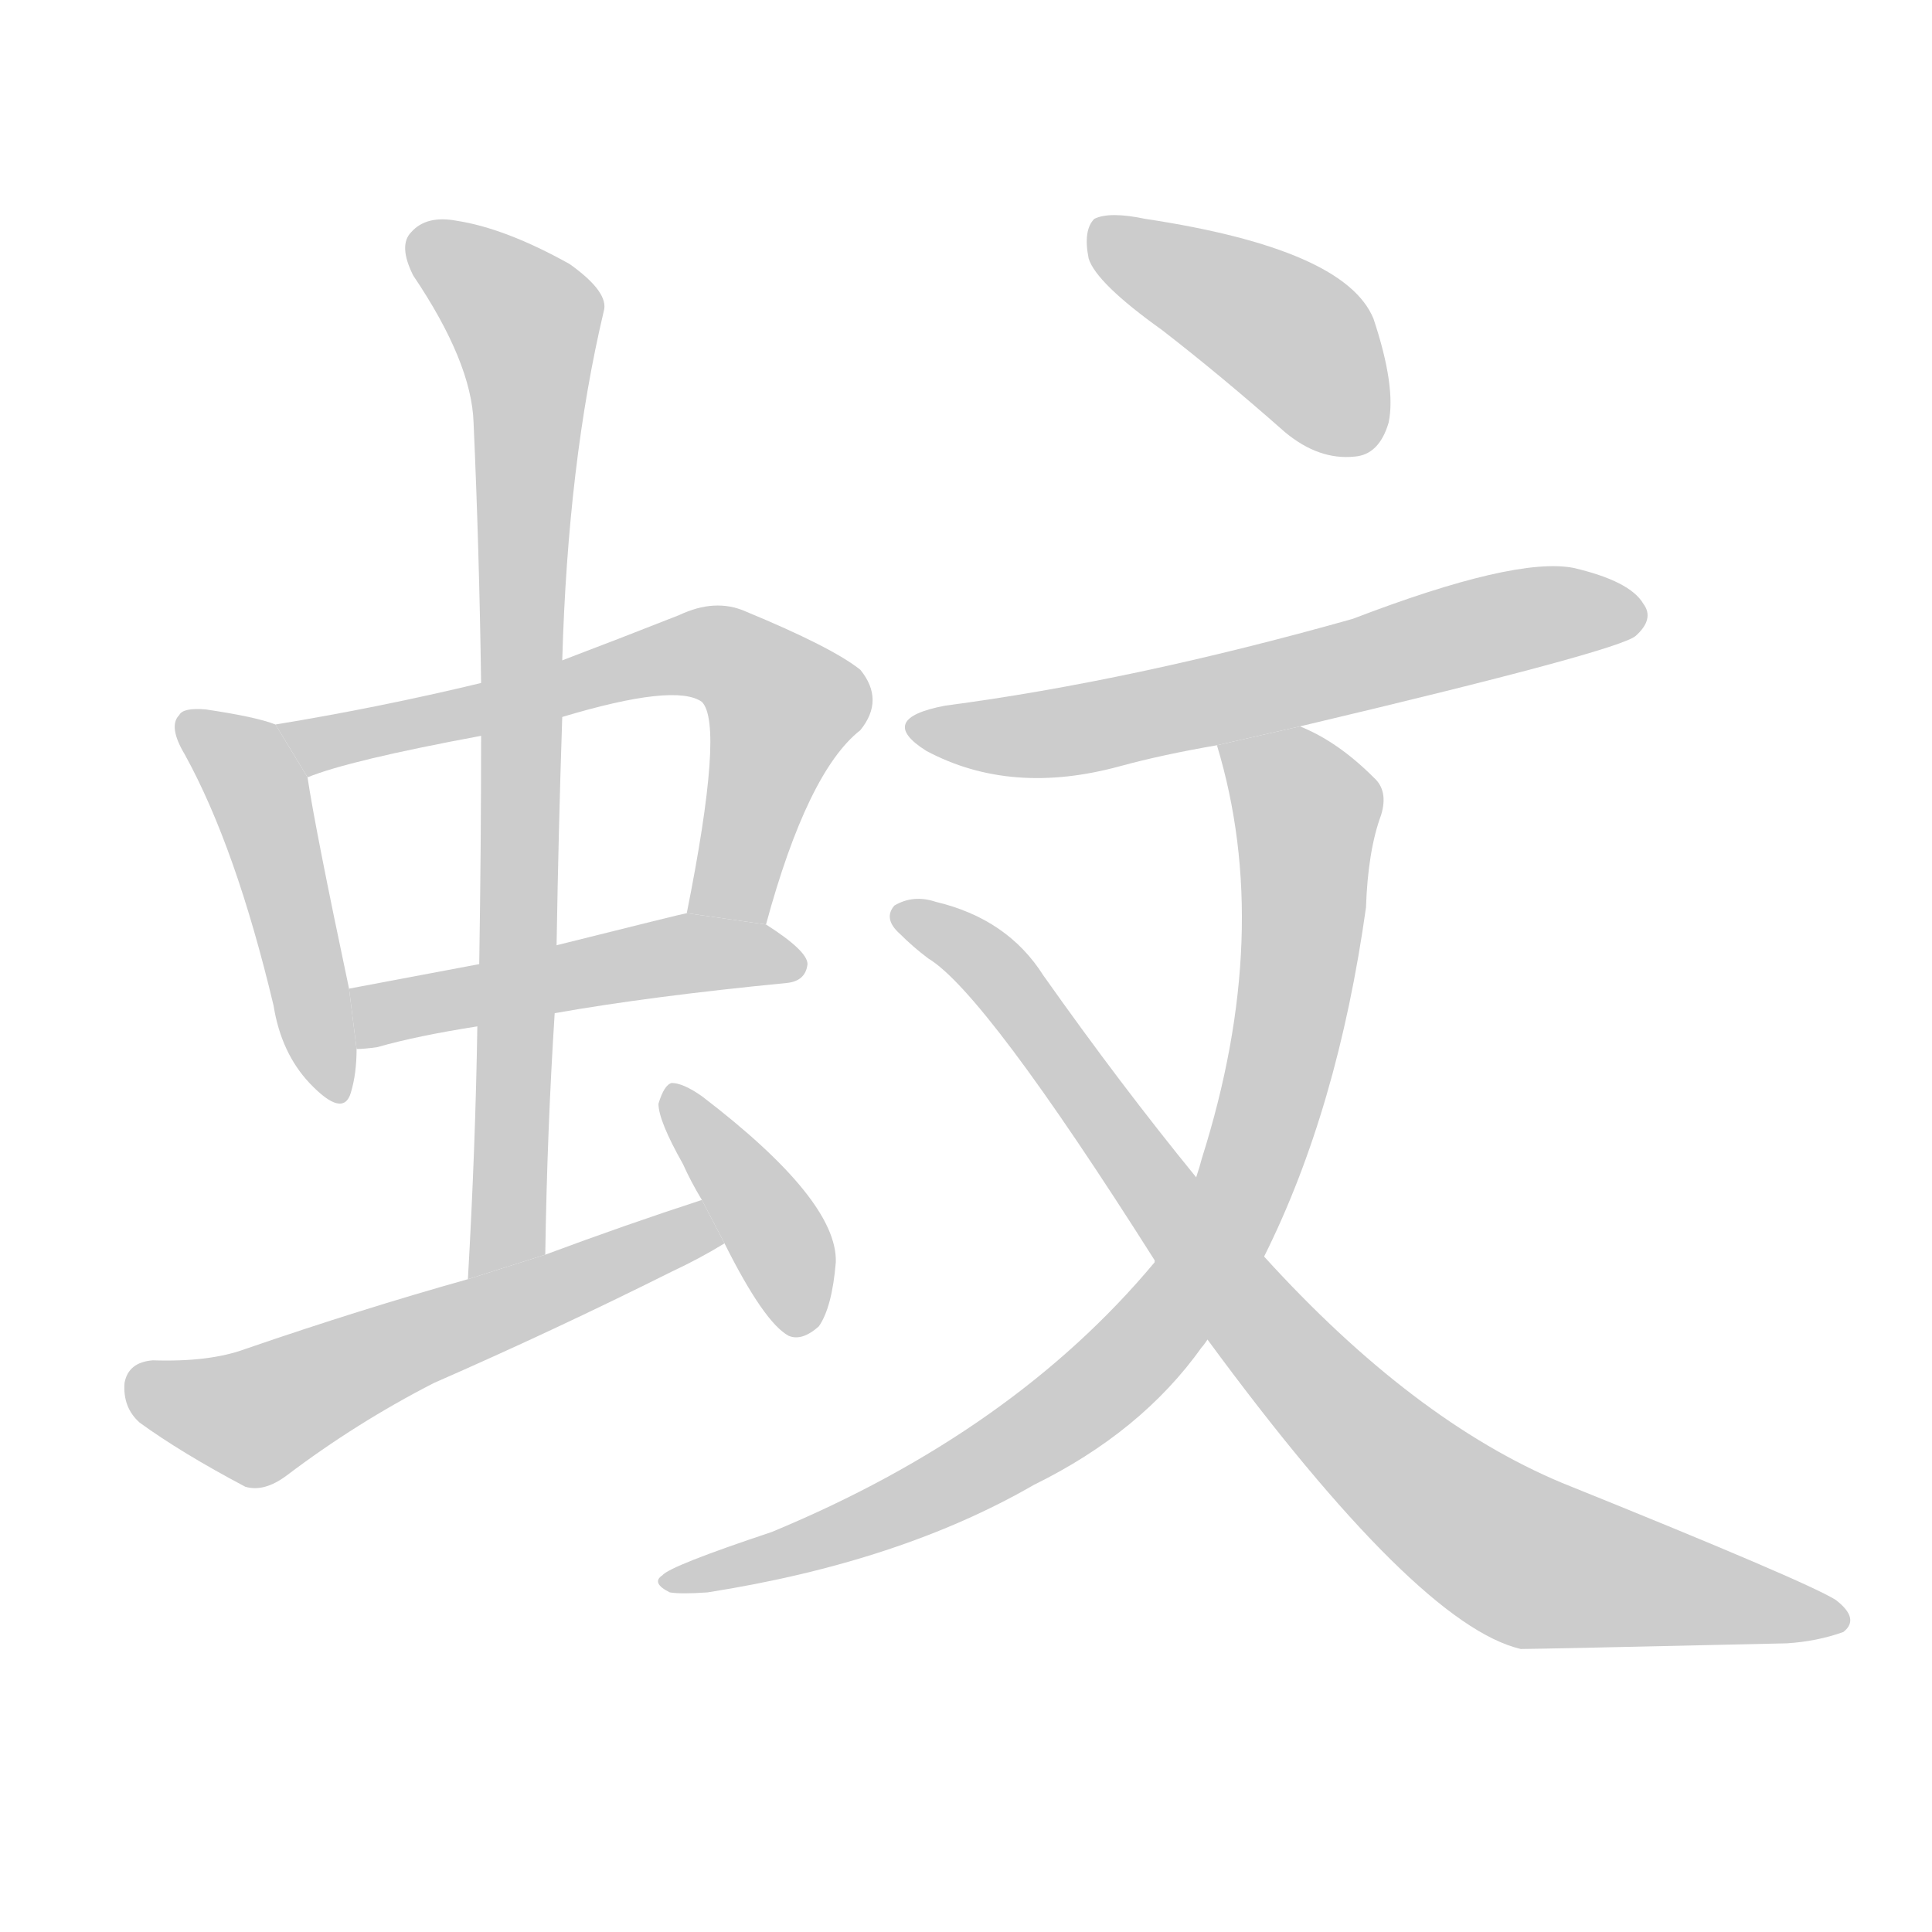 <!--
AnimCJK 2016-2017 Copyright Francois Mizessyn, https://github.com/parsimonhi/animCJK
Derived from:
    MakeMeAHanzi project - https://github.com/skishore/makemeahanzi
    Arphic PL KaitiM GB - https://apps.ubuntu.com/cat/applications/precise/fonts-arphic-gkai00mp/
    Arphic PL UKai - https://apps.ubuntu.com/cat/applications/fonts-arphic-ukai/
You can redistribute and/or modify this file under the terms of the Arphic Public License
as published by Arphic Technology Co., Ltd.
You should have received a copy of this license (the directory "APL") along with this file;
if not, see http://ftp.gnu.org/non-gnu/chinese-fonts-truetype/LICENSE.
-->
<svg id="z34442" class="acjk" version="1.1" viewBox="0 0 1024 1024" xmlns="http://www.w3.org/2000/svg" xmlns:xlink="http://www.w3.org/1999/xlink">
<style>
<![CDATA[
@keyframes z34442k {
	from {
		stroke:#c00;
		stroke-dashoffset:3000;
	}
	75% {
		stroke:#c00;
		stroke-dashoffset:0;
	}
	to {
		stroke:#000;
	}
}
#z34442 path[clip-path] {
	animation:z34442k 1s linear both;
	stroke-dasharray:3000;
	stroke-width:128;
	stroke-linecap:round;
	fill:none;
}
#z34442 path[clip-path="url(#z34442c1)"] {animation-delay:1s;}
#z34442 path[clip-path="url(#z34442c2)"] {animation-delay:2s;}
#z34442 path[clip-path="url(#z34442c3)"] {animation-delay:3s;}
#z34442 path[clip-path="url(#z34442c4)"] {animation-delay:4s;}
#z34442 path[clip-path="url(#z34442c5)"] {animation-delay:5s;}
#z34442 path[clip-path="url(#z34442c6)"] {animation-delay:6s;}
#z34442 path[clip-path="url(#z34442c7)"] {animation-delay:7s;}
#z34442 path[clip-path="url(#z34442c8)"] {animation-delay:8s;}
#z34442 path[clip-path="url(#z34442c9)"] {animation-delay:9s;}
#z34442 path[clip-path="url(#z34442c10)"] {animation-delay:10s;}
#z34442 path {fill:#ccc;}
]]>
</style>
<path id="z34442d1" d="M146 384Q136 380 109 376Q97 375 95 379Q89 385 98 400Q125 449 145 533Q149 558 164 574Q182 593 186 579Q189 569 189 556L185 524Q167 439 163 412L146 384 Z"/>
<path id="z34442d2" d="M406 490Q428 409 456 387Q469 371 456 355Q441 343 395 324Q379 317 360 326Q327 339 298 350L255 362Q201 375 146 384L163 412Q185 403 255 390L298 380Q358 362 372 372Q384 384 364 484L406 490 Z"/>
<path id="z34442d3" d="M294 537Q345 528 417 521Q427 520 428 511Q428 504 406 490L364 484Q363 484 295 501L254 511Q217 518 185 524L189 556Q193 556 200 555Q221 549 253 544L294 537 Z"/>
<path id="z34442d4" d="M289 665Q290 599 294 537L295 501Q296 440 298 380L298 350Q301 245 320 165Q323 155 302 140Q268 121 242 117Q226 114 218 123Q211 130 219 146Q250 192 251 224Q254 291 255 362L255 390Q255 448 254 511L253 544Q252 608 248 678L289 665 Z"/>
<path id="z34442d5" d="M372 636Q332 649 289 665L248 678Q191 694 130 715Q111 722 81 721Q68 722 66 733Q65 746 74 754Q96 770 130 788Q140 791 152 782Q189 754 230 733Q294 705 356 674Q371 667 384 659L372 636 Z"/>
<path id="z34442d6" d="M384 659Q405 701 418 708Q425 711 434 703Q441 693 443 669Q444 636 372 581Q362 574 356 574Q352 575 349 585Q349 594 362 617Q366 626 372 636L384 659 Z"/>
<path id="z34442d7" d="M616 175Q647 199 681 229Q699 244 718 242Q731 241 736 224Q740 205 728 169Q713 132 607 116Q588 112 580 116Q574 122 577 137Q581 150 616 175 Z"/>
<path id="z34442d8" d="M689 385Q858 345 867 337Q877 328 871 320Q864 308 834 301Q803 295 717 328Q600 361 501 374Q464 381 491 398Q536 422 594 406Q616 400 645 395L689 385 Z"/>
<path id="z34442d9" d="M670 666Q709 588 724 481Q725 451 732 432Q736 419 728 412Q709 393 689 385L645 395Q675 494 637 614Q636 618 634 624L612 669Q537 759 409 812Q355 830 351 835Q345 839 355 844Q361 845 375 844Q477 828 548 787Q605 759 637 714Q638 713 640 710L670 666 Z"/>
<path id="z34442d10" d="M640 710Q751 861 806 874Q815 874 947 871Q963 870 977 865Q986 858 973 848Q957 838 828 786Q749 753 670 666L634 624Q594 575 553 517Q534 487 496 478Q484 474 474 480Q468 487 477 495Q484 502 492 508Q522 526 612 668L612 669L640 710 Z"/>
<defs>
	<clipPath id="z34442c1"><use xlink:href="#z34442d1"/></clipPath>
	<clipPath id="z34442c2"><use xlink:href="#z34442d2"/></clipPath>
	<clipPath id="z34442c3"><use xlink:href="#z34442d3"/></clipPath>
	<clipPath id="z34442c4"><use xlink:href="#z34442d4"/></clipPath>
	<clipPath id="z34442c5"><use xlink:href="#z34442d5"/></clipPath>
	<clipPath id="z34442c6"><use xlink:href="#z34442d6"/></clipPath>
	<clipPath id="z34442c7"><use xlink:href="#z34442d7"/></clipPath>
	<clipPath id="z34442c8"><use xlink:href="#z34442d8"/></clipPath>
	<clipPath id="z34442c9"><use xlink:href="#z34442d9"/></clipPath>
	<clipPath id="z34442c10"><use xlink:href="#z34442d10"/></clipPath>
</defs>
<path pathLength="2999" clip-path="url(#z34442c1)" d="M101 380L138 424L173 580"/>
<path pathLength="2999" clip-path="url(#z34442c2)" d="M155 385L377 345L419 381L376 485"/>
<path pathLength="2999" clip-path="url(#z34442c3)" d="M192 549L343 509L422 510"/>
<path pathLength="2999" clip-path="url(#z34442c4)" d="M221 124L281 177L255 672"/>
<path pathLength="2999" clip-path="url(#z34442c5)" d="M70 736L137 751L374 644"/>
<path pathLength="2999" clip-path="url(#z34442c6)" d="M359 585L424 703"/>
<path pathLength="2999" clip-path="url(#z34442c7)" d="M582 119L685 179L727 233"/>
<path pathLength="2999" clip-path="url(#z34442c8)" d="M489 386L868 324"/>
<path pathLength="2999" clip-path="url(#z34442c9)" d="M652 402L694 438L678 567L633 679L528 773L358 836"/>
<path pathLength="2999" clip-path="url(#z34442c10)" d="M479 486L530 518L757 793L820 832L975 856"/>
</svg>